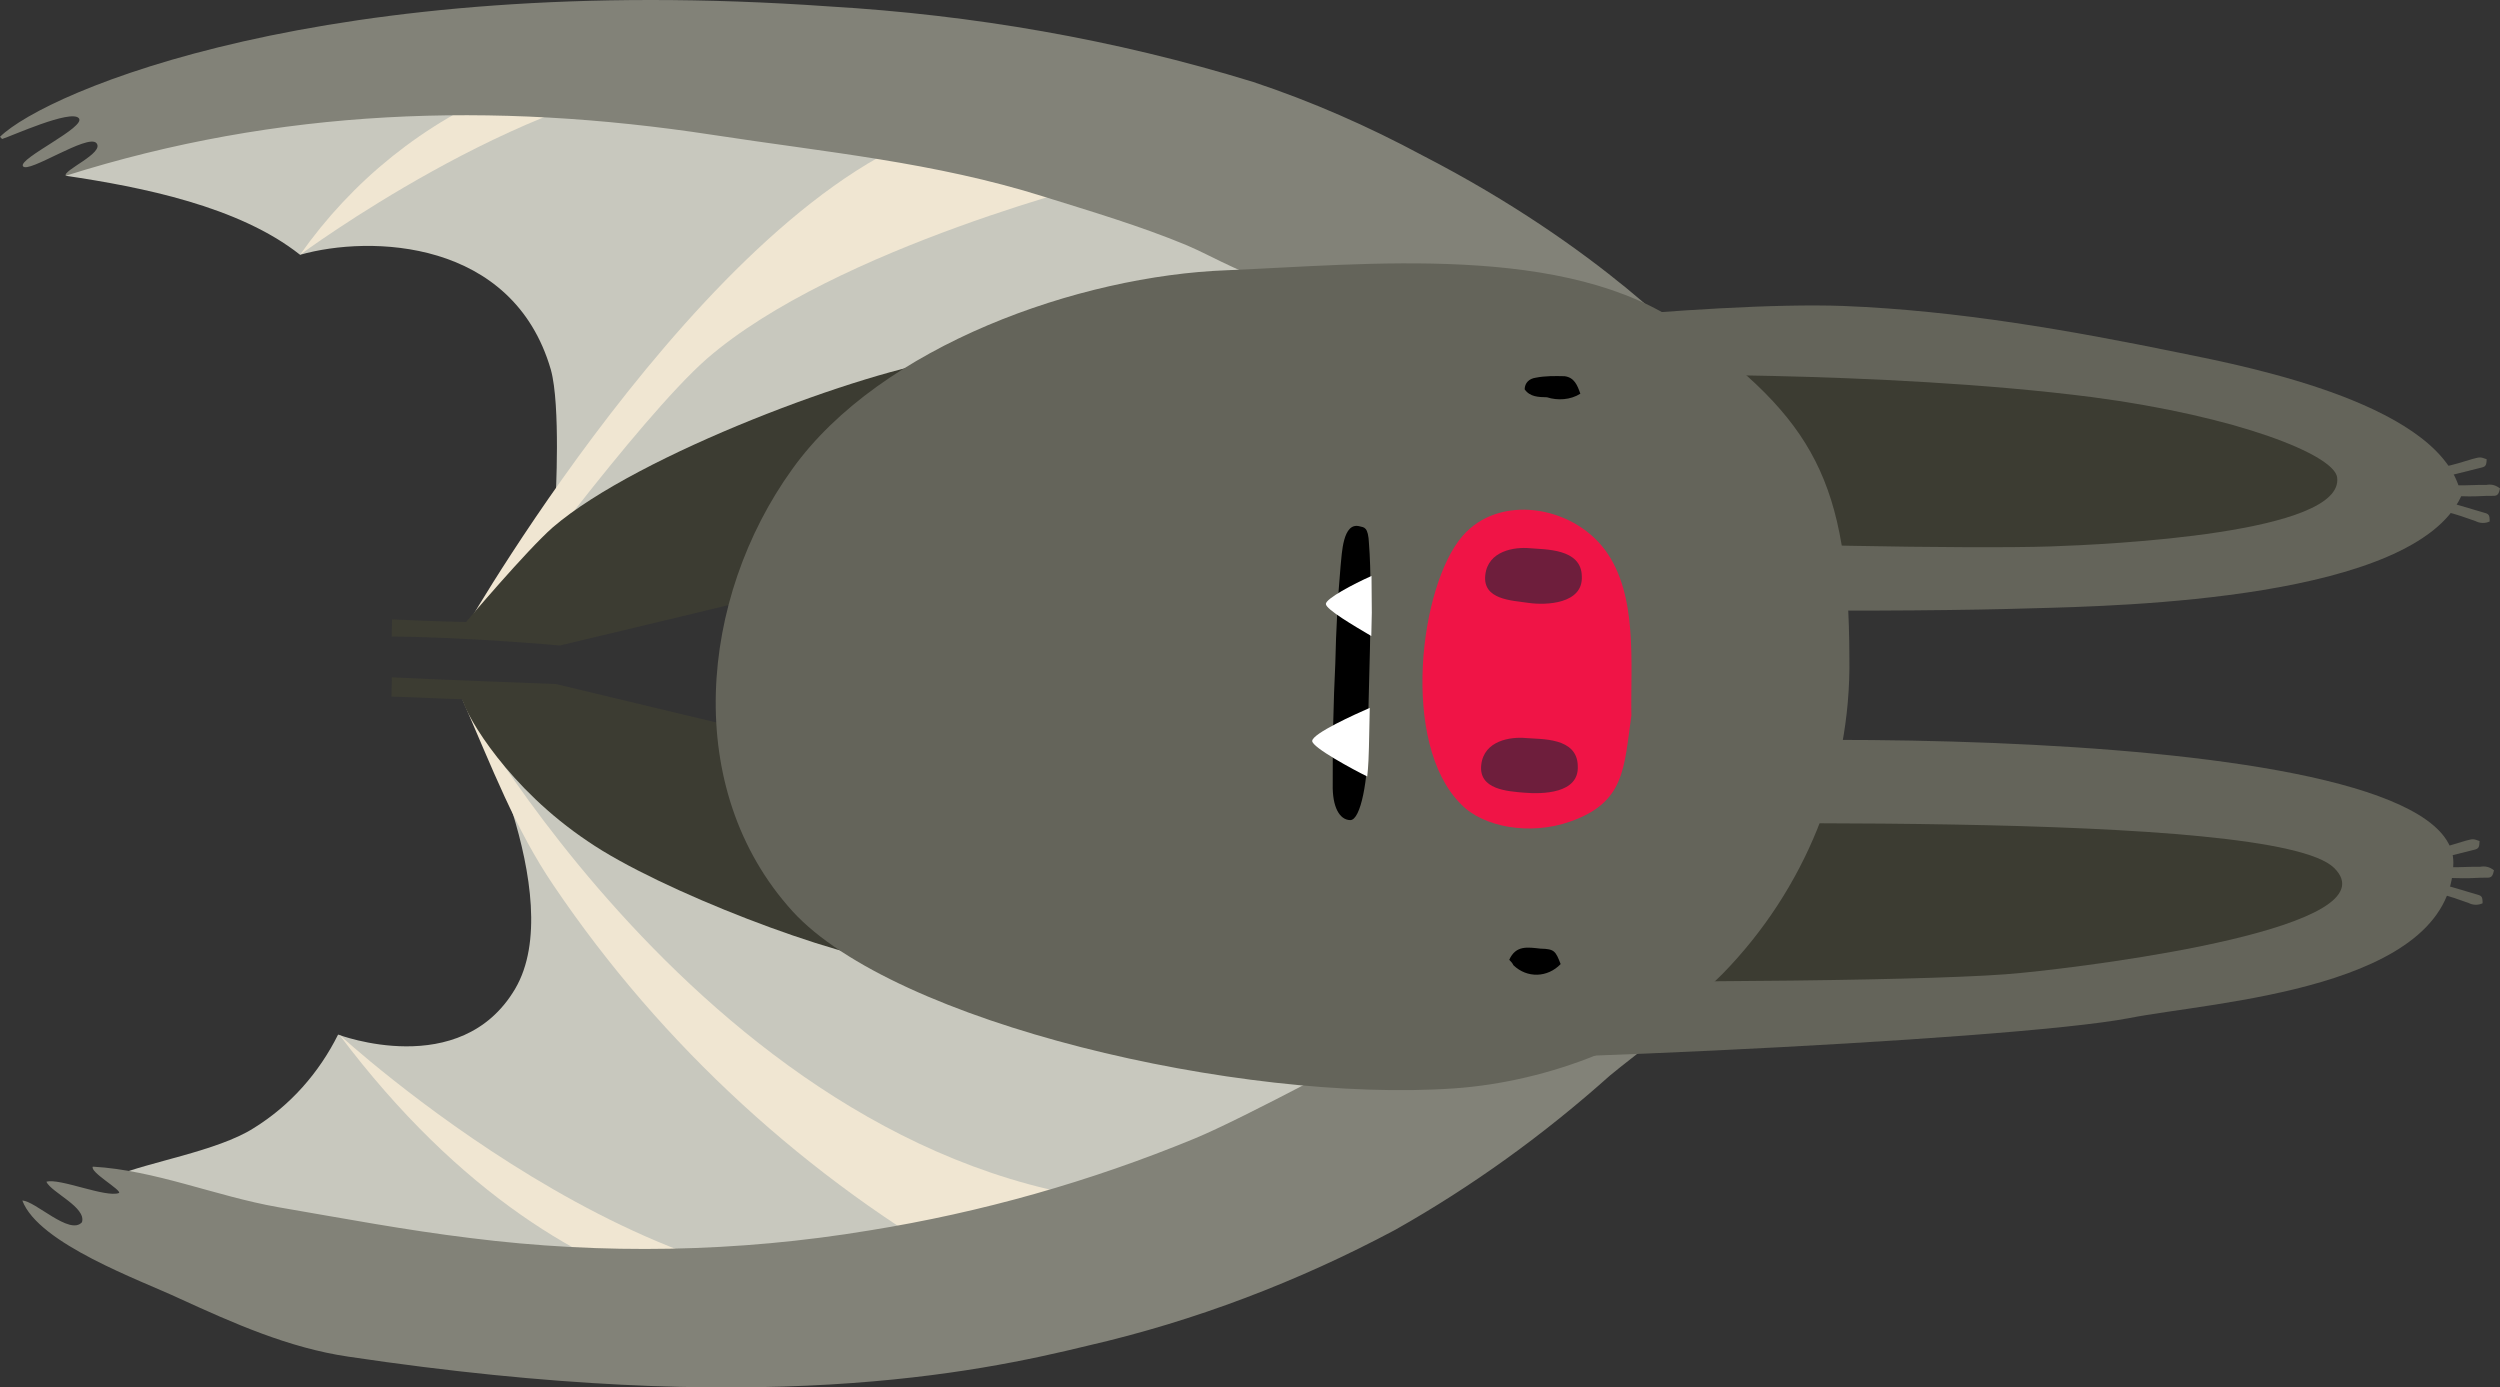 <svg version="1.1" xmlns="http://www.w3.org/2000/svg" xmlns:xlink="http://www.w3.org/1999/xlink" width="139.832" height="77.603" viewBox="0,0,139.832,77.603"><rect x="0" y="0" width="139.832" height="77.603" fill="#333333" stroke="none"/><g transform="translate(-170.952,-150.01)"><g data-paper-data="{&quot;isPaintingLayer&quot;:true}" fill="none" fill-rule="nonzero" stroke="none" stroke-width="1" stroke-linecap="butt" stroke-linejoin="miter" stroke-miterlimit="10" stroke-dasharray="" stroke-dashoffset="0" font-family="none" font-weight="none" font-size="none" text-anchor="none" style="mix-blend-mode: normal"><g data-paper-data="{&quot;index&quot;:null,&quot;origRot&quot;:0}" id="Group"><path d="M226.023,178.341l-25.867,5.689l1.87,-6.081c0,0 0.293,-5.275 -0.265,-7.267c-2.124,-7.307 -10.101,-7.537 -14.026,-6.421c-3.423,-2.714 -8.861,-3.79 -13.109,-4.421c1.773,-1.522 15.358,-5.373 17.588,-5.806c0,0 20.08,-1.672 39.316,2.46c19.236,4.132 18.559,10.539 18.559,10.539c-6.997,1.651 -24.067,11.309 -24.067,11.309z" id="Path" fill="#c8c8be"/><path d="M197.074,184.984c0,0 14.648,-25.493 28.087,-28.147l8.034,3.172c0,0 -15.505,3.81 -22.72,10.077c-3.853,3.398 -11.705,14.153 -11.705,14.153z" id="Path" fill="#f0e6d2"/><path d="M199.457,154.908l10.334,-0.559c-9.678,0.754 -22.057,9.911 -22.057,9.911c2.909,-4.139 6.94,-7.413 11.722,-9.352z" id="Path" fill="#f0e6d2"/><path d="M265.934,169.831l-23.199,-4.036c-1.798,-0.098 -3.811,-1.402 -5.476,-2.097c-2.618,-1.076 -5.242,-1.852 -7.924,-2.69c-6.14,-1.932 -12.19,-2.481 -18.53,-3.456c-12.323,-1.884 -24.274,-1.479 -36.177,2.288c-0.174,-0.304 2.188,-1.274 1.719,-1.824c-0.468,-0.55 -3.818,1.719 -4.109,1.293c-0.291,-0.426 3.588,-2.204 3.118,-2.694c-0.47,-0.49 -3.742,1 -4.286,1.169l-0.117,-0.123c2.575,-2.526 18.262,-9.272 46.366,-7.292c8.032,0.472 15.984,1.842 23.735,4.228c3.277,1.09 6.429,2.478 9.455,4.103c10.091,5.197 15.191,10.887 15.426,11.132z" id="Path" fill="#828278"/></g><g data-paper-data="{&quot;index&quot;:null,&quot;origRot&quot;:0}" id="Group"><path d="M219.091,221.883c-6.301,-0.015 -12.542,-0.028 -18.782,-0.101c-4.38,-0.034 -9.435,0.579 -13.738,-0.233c-3.288,-0.61 -6.46,-3.799 -9.119,-5.776c1.696,-0.744 5.671,-1.379 7.678,-2.657c2.068,-1.276 3.667,-3.102 4.733,-5.24c0,0 6.846,2.607 9.897,-2.549c3.051,-5.156 -2.6,-15.959 -2.6,-15.959l21.312,8.077l33.765,12.304c0,0 -21.212,12.51 -22.588,12.3c-3.41,-0.493 -7.078,-0.151 -10.559,-0.166z" id="Path" fill="#c8c8be"/><path d="M196.806,189.119c0,0 16.293,29.515 41.946,28.262l-13.225,3.858c-9.429,-5.303 -17.552,-12.738 -23.602,-21.689c-2.153,-3.167 -3.46,-6.615 -5.118,-10.432z" id="Path" fill="#f0e6d2"/><path d="M189.924,207.877c0,0 18.01,16.588 32.232,13.831l-4.174,1.531c0,0 -14.403,2.813 -28.058,-15.363z" id="Path" fill="#f0e6d2"/><path d="M190.439,225.892c-3.35,-0.492 -6.441,-1.878 -9.472,-3.263c-2.139,-1.006 -7.857,-3.048 -8.765,-5.468c0.72,0.015 2.658,1.977 3.335,1.211c0.258,-0.835 -1.705,-1.657 -1.992,-2.263c0.725,-0.225 3.341,0.912 4.068,0.627c0.124,-0.177 -1.655,-1.176 -1.469,-1.472c3.477,0.194 6.866,1.647 10.334,2.261c3.588,0.617 7.174,1.293 10.766,1.73c7.422,0.939 14.986,0.8 22.334,-0.423c6.263,-1.006 12.361,-2.737 18.174,-5.133c2.785,-1.141 10.557,-5.356 10.557,-5.356l18.877,-4.278c0.027,1.501 -5.031,5.114 -6.193,6.109c-3.671,3.282 -7.694,6.197 -12.007,8.626c-5.403,2.885 -11.211,5.102 -17.182,6.475c-6.334,1.545 -18.391,4.048 -41.363,0.617z" id="Path" fill="#828278"/></g><path d="M202.271,186.115c0,0 -5.151,-0.47 -9.411,-0.501l0.021,-0.96c2.158,0.106 4.138,0.148 4.138,0.148c0,0 3.386,-4.009 4.854,-5.298c4.769,-4.099 17.532,-8.808 22.286,-9.426l-6.866,12.396c-1.811,0.501 -15.021,3.64 -15.021,3.64z" data-paper-data="{&quot;index&quot;:null,&quot;origRot&quot;:0}" id="Path" fill="#3c3c32"/><path d="M221.515,203.93c-3.774,-0.321 -13.715,-4.134 -17.678,-6.859c-4.437,-2.975 -6.754,-6.926 -7.032,-7.952c-1.14,-0.024 -2.818,-0.12 -3.958,-0.145l0.023,-1.08c1.678,0.096 9.174,0.376 9.174,0.376c0,0 15.345,3.688 15.525,3.692z" data-paper-data="{&quot;index&quot;:null,&quot;origRot&quot;:0}" id="Path" fill="#3c3c32"/><g data-paper-data="{&quot;index&quot;:null,&quot;origRot&quot;:0}" id="Group"><g id="Path" fill="#64645a"><path d="M307.478,177.56l0.249,-0.415c0.24,0.005 0.42,0.009 0.6,0.013c0.54,0.012 1.141,-0.036 1.681,-0.024c0.301,-0.054 0.54,0.012 0.776,0.197c-0.066,0.299 -0.129,0.417 -0.369,0.412c-0.48,-0.01 -0.901,0.041 -1.381,0.031c-0.48,-0.01 -0.72,-0.015 -1.08,-0.023c-0.179,-0.064 -0.297,-0.126 -0.476,-0.19z" id="ID0.9009404038079083"/><path d="M306.896,176.707l0.13,-0.477c0.181,-0.056 0.421,-0.051 0.602,-0.107c0.542,-0.108 1.086,-0.277 1.63,-0.445c0.422,-0.111 0.422,-0.111 0.78,0.017c-0.008,0.36 -0.069,0.419 -0.31,0.473c-0.422,0.111 -0.905,0.221 -1.327,0.332c-0.422,0.111 -0.724,0.165 -1.085,0.217c-0.12,-0.003 -0.3,-0.006 -0.42,-0.009z" id="ID0.18977740360423923"/><path d="M307.528,178.041c0.359,0.068 0.657,0.134 1.075,0.263c0.417,0.129 0.895,0.259 1.312,0.388c0.239,0.065 0.297,0.126 0.29,0.486c-0.243,0.115 -0.542,0.108 -0.78,-0.017c-0.536,-0.191 -1.072,-0.383 -1.609,-0.514c-0.179,-0.064 -0.419,-0.069 -0.597,-0.133l-0.11,-0.482c0.181,-0.056 0.301,-0.054 0.42,0.009z" id="ID0.24484720826148987"/></g><path d="M250.774,168.727c0,0 15.584,-1.888 23.32,-1.602c6.356,0.256 12.574,1.349 18.788,2.622c4.004,0.806 14.88,2.958 15.732,8.018c-2.644,5.765 -18.915,6.137 -24.019,6.269c-6.666,0.218 -23.65,0.215 -30.238,-0.406c-1.254,-3.087 -3.583,-14.9 -3.583,-14.9z" id="Path" fill="#64645a"/><path d="M261.048,170.987c0,0 15.129,-0.277 26.92,1.235c8.139,1.074 13.554,3.23 13.707,4.494c0.413,3.13 -12.743,3.749 -16.046,3.858c-4.324,0.148 -18.182,-0.088 -22.435,-0.479c-0.858,-1.999 -2.146,-9.108 -2.146,-9.108z" id="Path" fill="#3c3c32"/></g><g data-paper-data="{&quot;index&quot;:null,&quot;origRot&quot;:0}" id="Group"><g id="Path" fill="#64645a"><path d="M307.142,198.918l0.249,-0.415c0.24,0.005 0.42,0.009 0.6,0.013c0.54,0.012 1.141,-0.036 1.681,-0.024c0.301,-0.054 0.54,0.012 0.776,0.197c-0.066,0.299 -0.129,0.417 -0.369,0.412c-0.48,-0.01 -0.901,0.041 -1.381,0.031c-0.36,-0.008 -0.72,-0.015 -1.08,-0.023c-0.179,-0.064 -0.357,-0.128 -0.476,-0.19z" id="ID0.16098821721971035"/><path d="M306.5,198.064l0.13,-0.477c0.241,-0.055 0.421,-0.051 0.602,-0.107c0.542,-0.108 1.086,-0.277 1.63,-0.445c0.422,-0.111 0.422,-0.111 0.78,0.017c-0.008,0.36 -0.069,0.419 -0.25,0.475c-0.422,0.111 -0.905,0.221 -1.327,0.332c-0.422,0.111 -0.724,0.165 -1.085,0.217c-0.18,-0.004 -0.3,-0.006 -0.48,-0.01z" id="ID0.7715142779052258"/><path d="M307.132,199.397c0.359,0.068 0.657,0.134 1.075,0.263c0.417,0.129 0.895,0.259 1.312,0.388c0.239,0.065 0.297,0.126 0.29,0.486c-0.243,0.115 -0.542,0.108 -0.78,-0.017c-0.536,-0.191 -1.072,-0.383 -1.609,-0.514c-0.179,-0.064 -0.419,-0.069 -0.597,-0.133l-0.11,-0.482c0.18,0.004 0.301,-0.054 0.42,0.009z" id="ID0.2585688652470708"/></g><path d="M242.525,209.3c3.837,-2.619 13.009,-16.226 13.987,-17.045c6.209,-1.308 51.78,-2.255 51.663,6.025c-0.091,7.08 -13.489,7.754 -18.129,8.675c-6.749,1.296 -39.368,2.76 -47.521,2.346z" id="Path" fill="#64645a"/><path d="M252.889,196.138c11.281,0.061 45.269,-0.894 48.619,2.419c3.35,3.312 -12.959,5.425 -17.469,5.868c-4.211,0.45 -19.396,0.546 -31.637,0.465z" id="Path" fill="#3c3c32"/></g><path d="M215.277,200.976c-6.215,-6.854 -5.207,-17.515 -0.012,-24.726c4.949,-6.916 16.075,-10.819 24.303,-11.124c7.748,-0.315 19.058,-1.573 25.678,3.189c7.151,5.194 9.119,8.597 9.147,18.5c0.099,6.604 -2.498,12.97 -7.099,17.672c-3.802,3.82 -9.731,6.034 -15.02,6.401c-11.96,0.825 -31.309,-3.669 -36.997,-9.912z" data-paper-data="{&quot;index&quot;:null,&quot;origRot&quot;:0}" id="Path" fill="#64645a"/><g data-paper-data="{&quot;index&quot;:null,&quot;origRot&quot;:0}" id="Group"><path d="M247.004,179.449c0.239,0.065 0.48,0.01 0.519,0.971c0.237,2.946 -0.071,8.941 -0.056,11.041c0.015,2.101 -0.395,4.433 -0.995,4.42c-0.6,-0.013 -1.004,-0.742 -0.977,-2.001c-0.011,-2.281 0.037,-4.56 0.145,-6.778c0.04,-1.86 0.138,-3.658 0.297,-5.455c0.074,-0.659 0.113,-2.458 1.067,-2.198z" id="Path" fill="#000000"/><path d="M247.52,191.823c-0.023,1.08 -0.095,1.618 -0.095,1.618c-0.772,-0.377 -3.086,-1.626 -3.078,-1.986c0.009,-0.42 2.433,-1.508 3.22,-1.852c0,0 -0.041,1.92 -0.047,2.219z" id="Path" fill="#ffffff"/><path d="M252.673,194.994c-3.409,-3.374 -2.319,-12.232 0.08,-15.002c2.031,-2.357 6.098,-1.73 7.965,0.77c1.867,2.5 1.424,6.392 1.482,9.274c-0.423,2.932 -0.344,4.854 -3.427,5.928c-2.237,0.792 -4.868,0.316 -6.101,-0.97z" id="Path" fill="#f01446"/><path d="M259.201,192.852c0.087,1.562 -2.014,1.577 -2.973,1.497c-0.959,-0.08 -2.577,-0.175 -2.427,-1.552c0.149,-1.377 1.654,-1.585 2.493,-1.507c0.839,0.078 2.882,-0.058 2.907,1.562z" id="Path" fill="#6e1e3c"/><path d="M259.427,182.235c0.087,1.562 -2.015,1.637 -2.973,1.497c-0.957,-0.14 -2.577,-0.175 -2.427,-1.552c0.149,-1.377 1.654,-1.585 2.493,-1.507c0.839,0.078 2.881,0.002 2.907,1.562z" id="Path" fill="#6e1e3c"/><path d="M256.23,171.784c0.008,-0.36 0.253,-0.595 0.614,-0.647c0.542,-0.108 1.082,-0.097 1.622,-0.085c0.539,0.072 0.71,0.495 0.879,0.979c-0.548,0.348 -1.269,0.393 -1.865,0.2c-0.48,-0.01 -0.96,-0.021 -1.251,-0.447z" id="Path" fill="#000000"/><path d="M255.368,203.693c0.378,-0.832 1.035,-0.698 1.754,-0.623c0.78,0.017 0.837,0.138 1.122,0.864c-0.736,0.764 -1.878,0.8 -2.642,0.064c-0.057,-0.121 -0.116,-0.183 -0.234,-0.305z" id="Path" fill="#000000"/><path d="M247.681,184.265l-0.028,1.32c-0.948,-0.56 -2.549,-1.495 -2.542,-1.795c0.006,-0.3 1.524,-1.108 2.554,-1.566c-0.001,0.06 0.018,1.981 0.016,2.041z" id="Path" fill="#ffffff"/></g></g></g></svg>